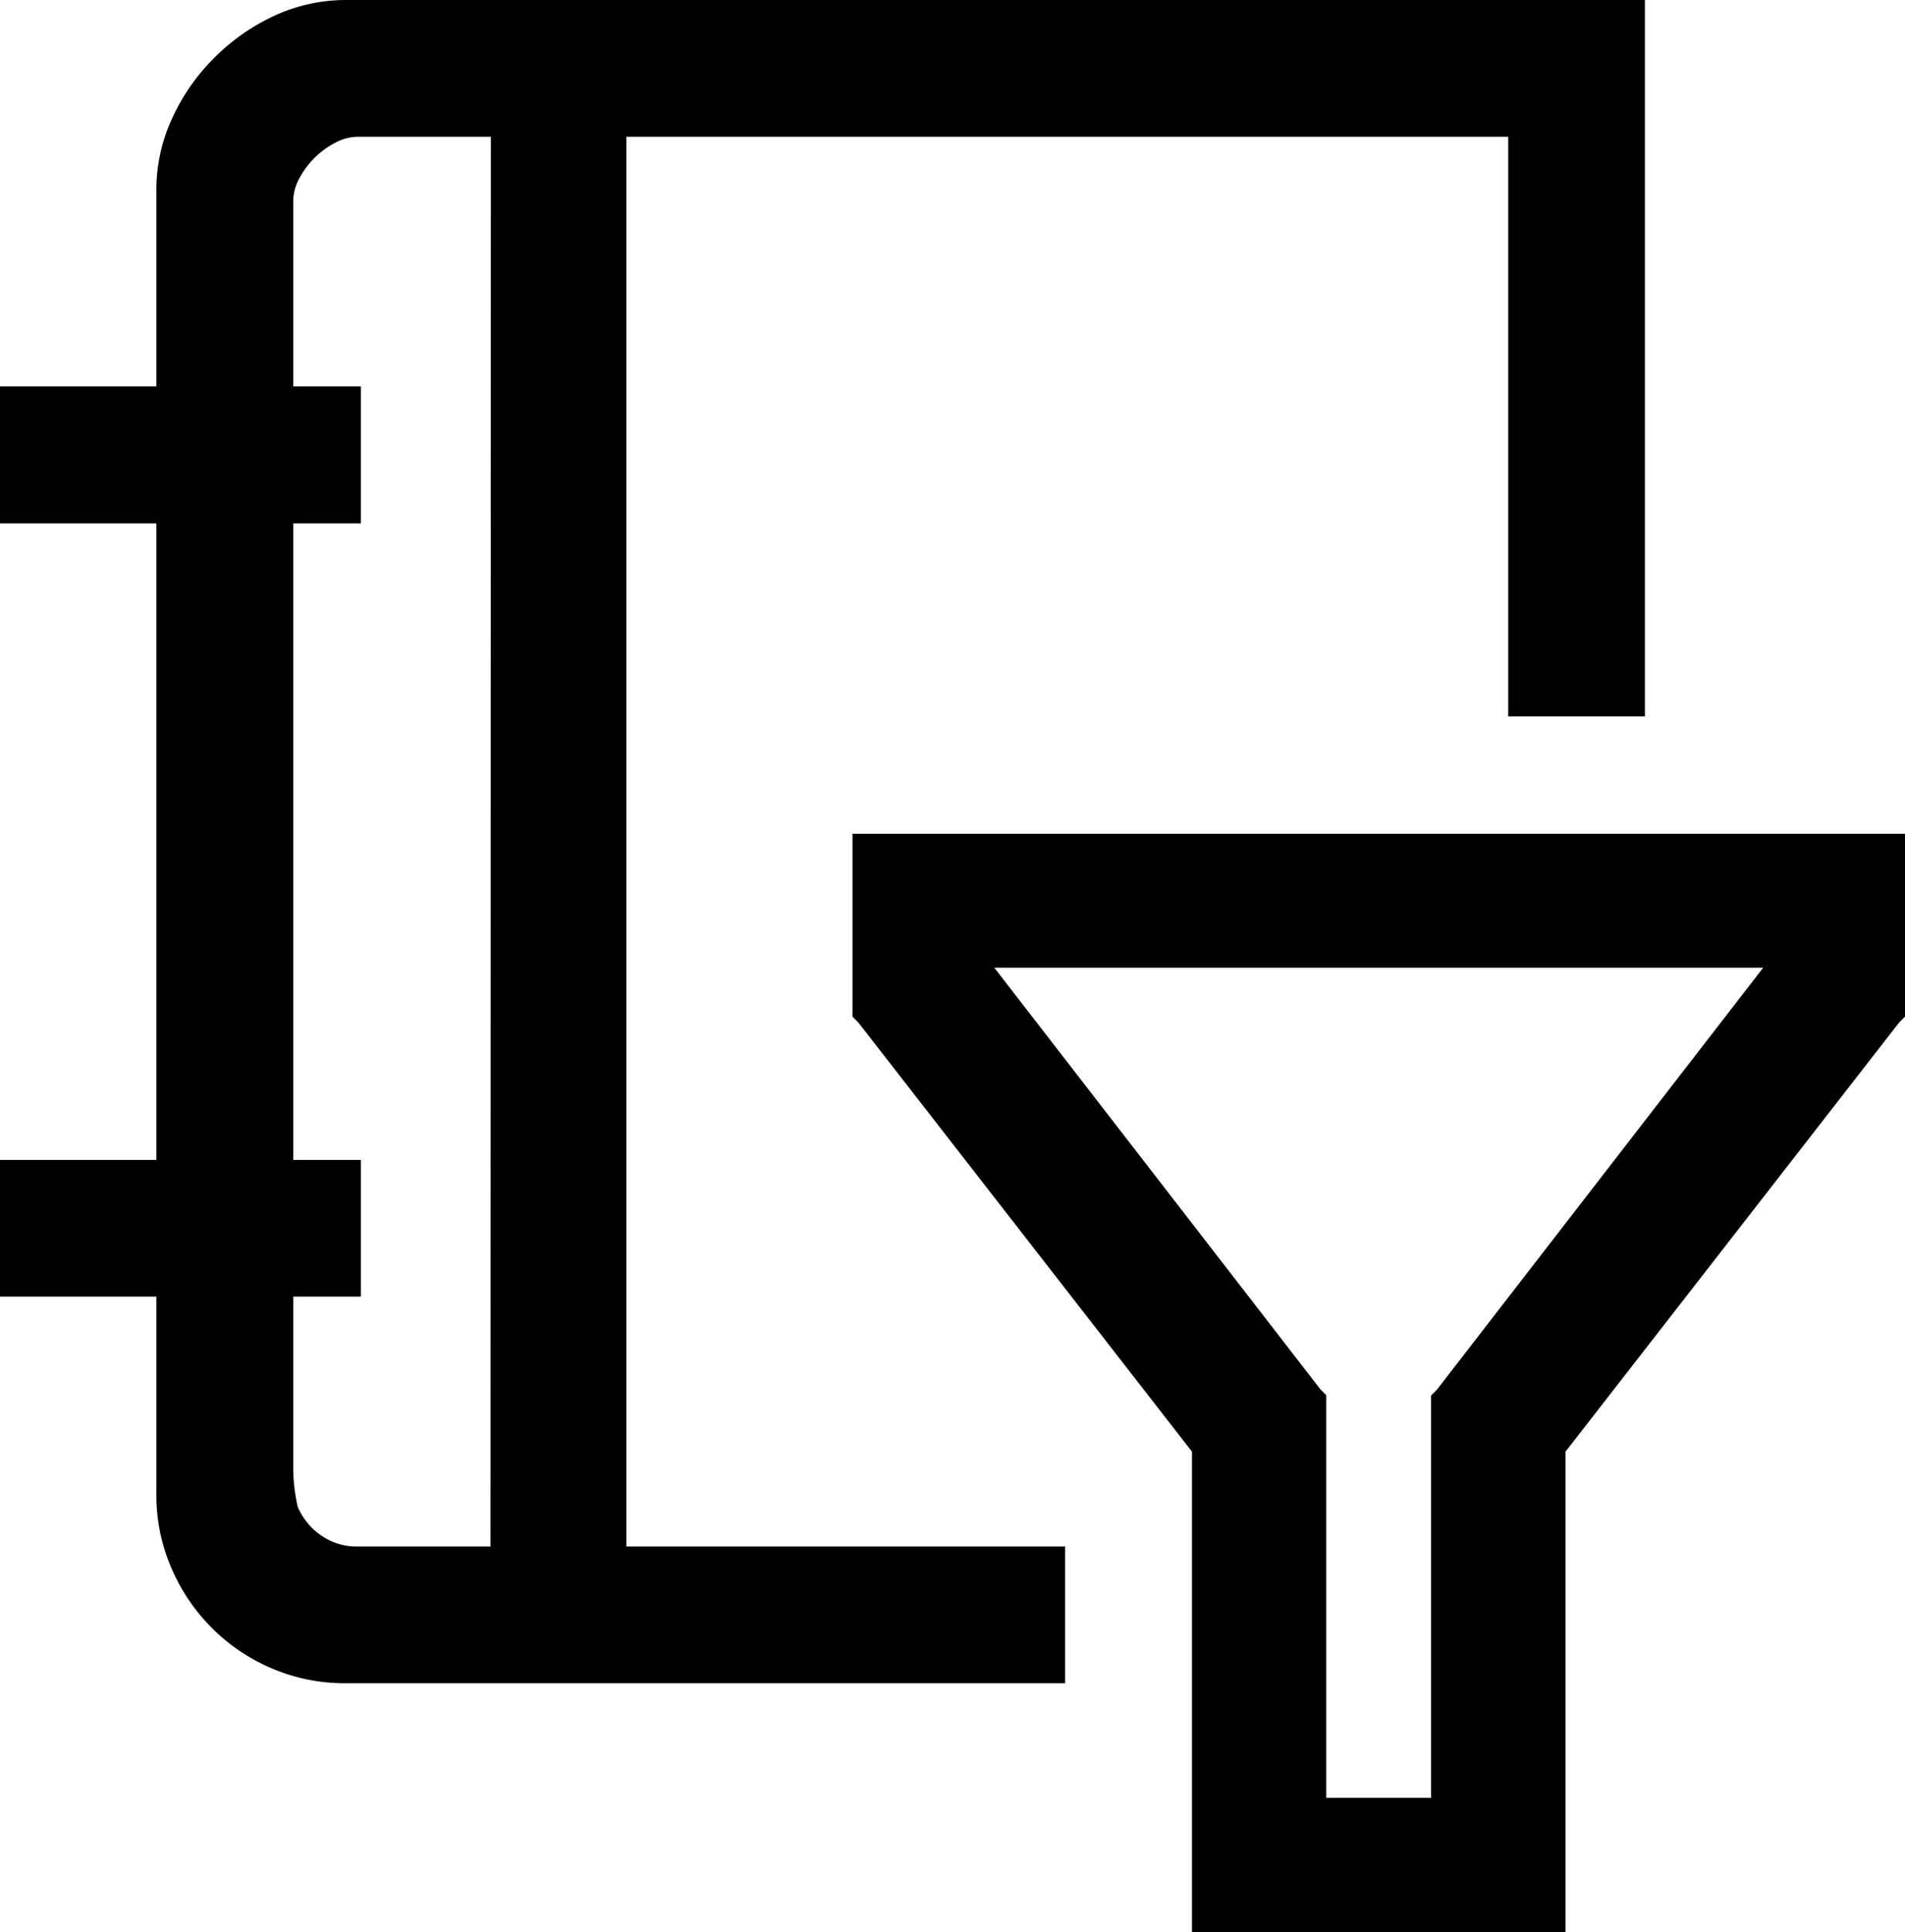 <svg viewBox="0 0 19.723 20" class="" role="presentation" focusable="false" xmlns:svg="http://www.w3.org/2000/svg" xmlns:xlink="http://www.w3.org/1999/xlink" id="FxSymbol0-001"><g><title></title><path d="M3.578 0a1.766 1.766 0 0 0-.744.166A2.153 2.153 0 0 0 2.217.6a2.13 2.13 0 0 0-.433.621 1.762 1.762 0 0 0-.165.739V4H0v1.418h1.619v6.589H0v1.415h1.619v2.044a1.893 1.893 0 0 0 .154.762 1.969 1.969 0 0 0 .42.623 1.944 1.944 0 0 0 .625.421 1.91 1.91 0 0 0 .75.152h7.459v-1.415H6.485V1.416h9.13v6h1.415V0zm1.5 16.009H3.7a.645.645 0 0 1-.26-.051.686.686 0 0 1-.212-.144.711.711 0 0 1-.145-.214 1.861 1.861 0 0 1-.047-.387v-1.791h.7v-1.415h-.7V5.418h.7V4h-.7V2.084a.493.493 0 0 1 .054-.22.88.88 0 0 1 .39-.391.5.5 0 0 1 .22-.057h1.382z"></path><path d="M19.514 8.63H8.826v1.894l.061.061 3.454 4.442V20h3.867v-4.973l3.454-4.442.061-.061V8.63zm-4.637 5.755l-.061.061v4.164h-1.085v-4.168l-.061-.061-3.376-4.364h7.961z"></path></g></svg>